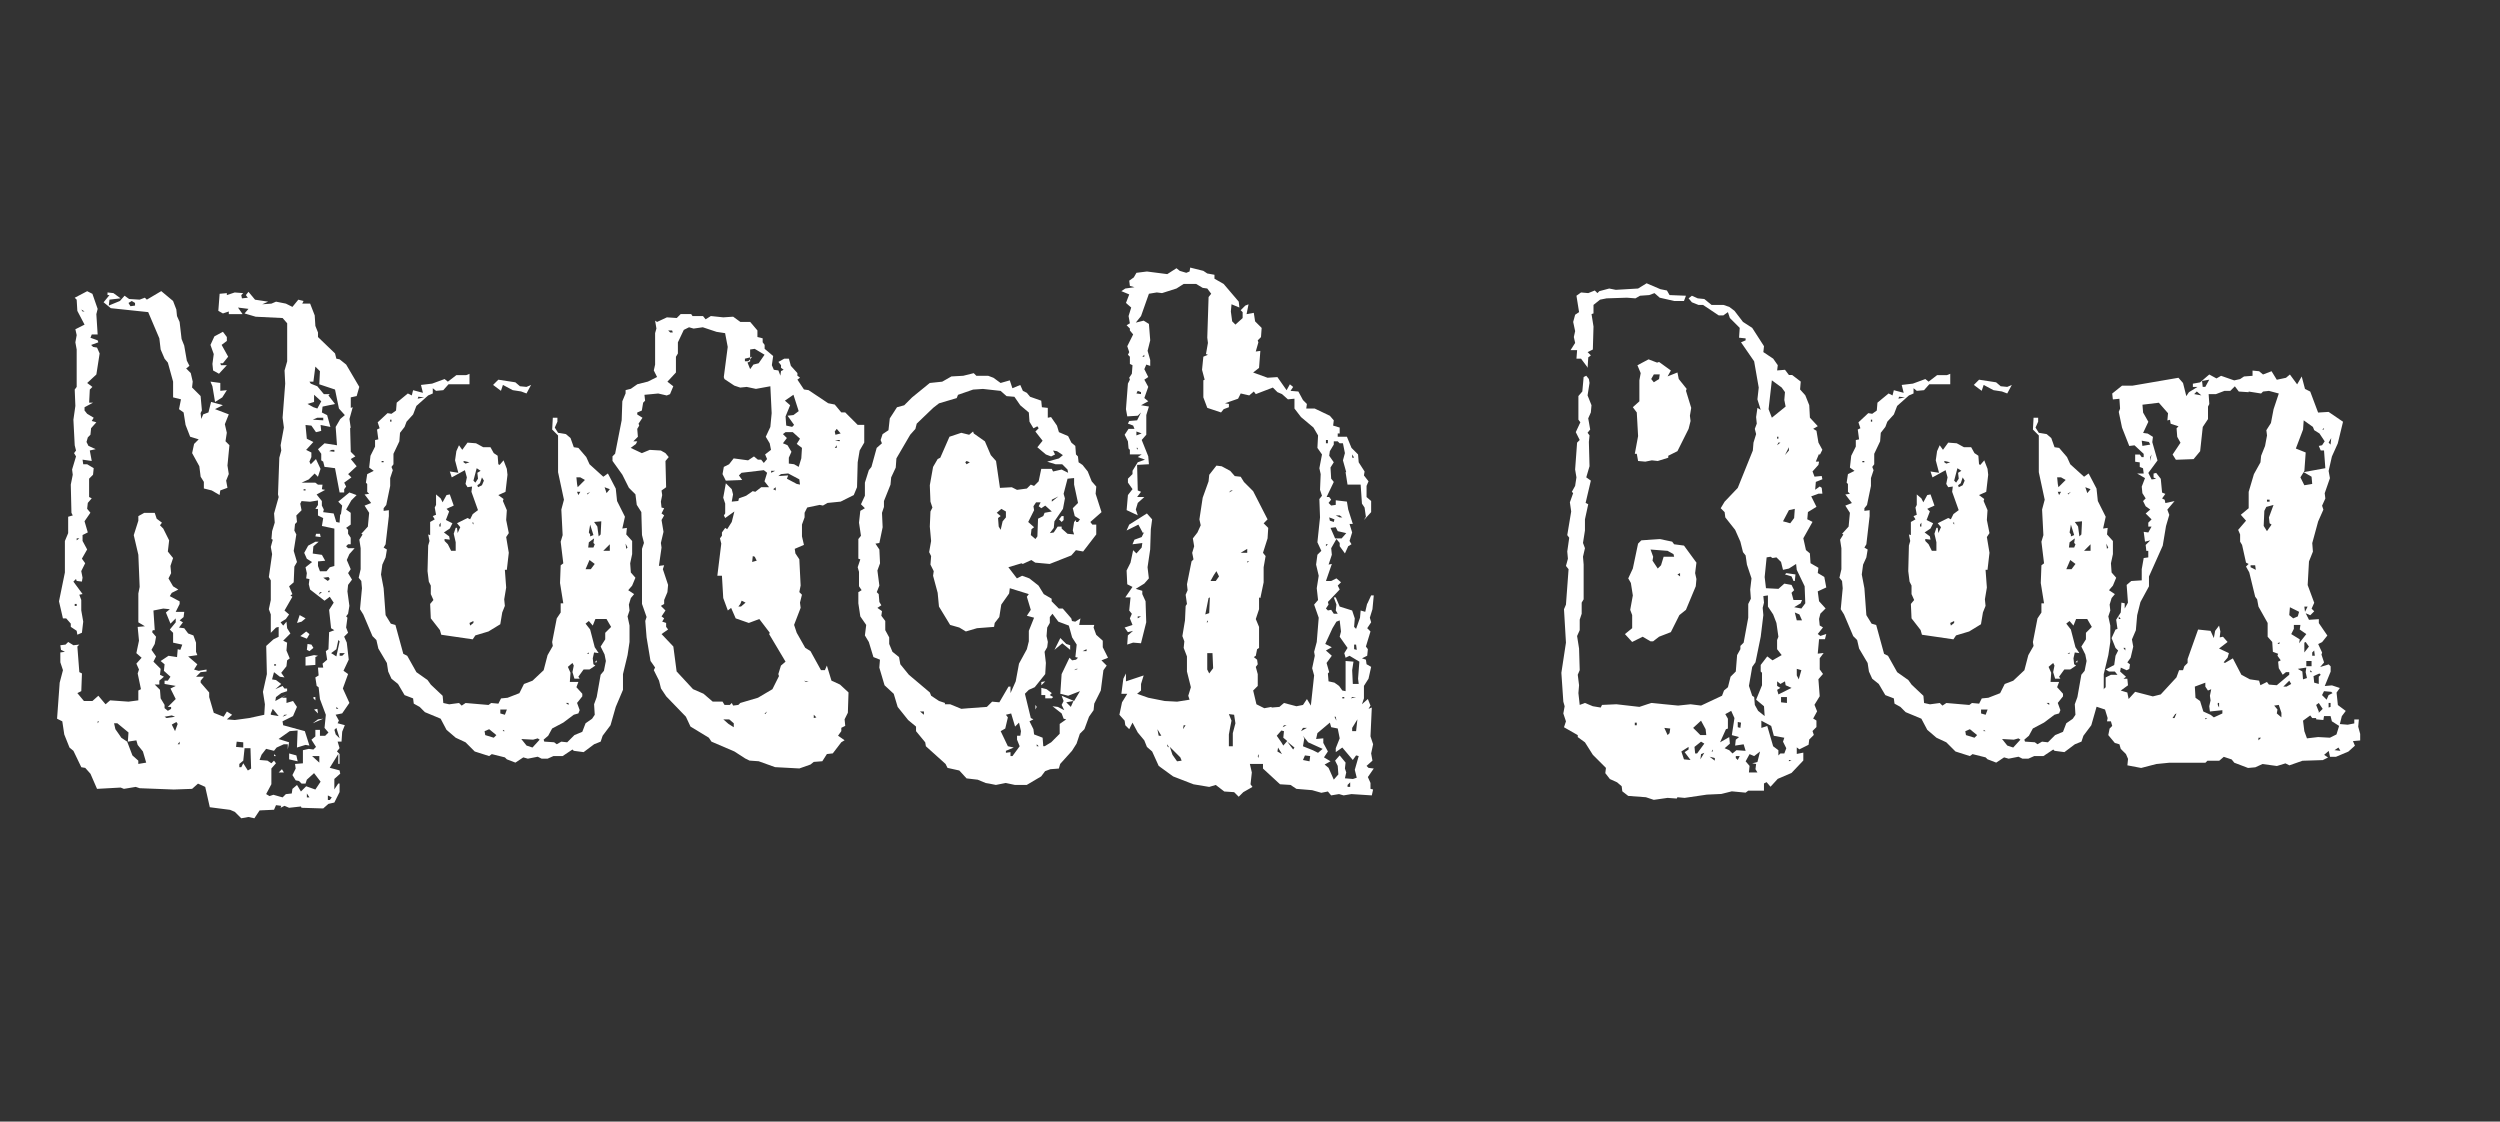 <?xml version="1.0" encoding="UTF-8"?><svg id="Layer_1" xmlns="http://www.w3.org/2000/svg" viewBox="0 0 1336.1 599.42"><rect x="0" y="0" width="1336.1" height="599.42" fill="#333333" stroke="none"/><defs><style>.cls-1{fill:#fff;}</style></defs><path class="cls-1" d="M125.45,433.87l-2.45-1.05-10.87-1.4-2.45-10.87-3.86-1.75-3.15,2.8-9.81.35-18.22-.7-2.1-.7-6.31,1.05-1.75-.7-12.62.7-3.5-8.06-2.8-3.15-2.1-.35-4.21-8.76-2.1-1.75-2.8-7.01-1.05-7.01-2.8-1.4,1.4-19.28,1.75-6.66-1.4-4.21v-5.26l2.45-.35-2.1-1.05-.35-2.45,2.8-.35,1.4-1.4,2.8,1.75,3.15-.35-1.05,1.05,1.05,13.67,1.4.7-.35,9.46-2.1,1.05,3.5,4.21h4.56l3.15-2.8,3.85,4.56,2.45-2.1,9.81.7,5.26-.7v-5.26l1.4-.7-1.75-8.41.7-2.1-1.4-3.15,2.8-3.15-2.8-2.45,1.4-6.66-.7-7.36,3.86-.35-3.5-2.1v-15.42l.7-3.5-.7-17.17-2.45-10.51,2.45-7.71v-2.45l3.15-1.75h5.61l1.05,3.15,2.8,2.1-1.05,1.4,1.75,1.75,3.15,6.31-.7,5.96,2.8,3.5-1.4,4.21.35,3.86-1.4,2.8,2.45,4.21,2.8,1.75-3.5,1.75-1.05,1.75,5.26,2.8v1.4l-2.1,4.21h4.56l-.35,2.8-2.1,1.75,1.75,1.05-2.1,2.8,2.8.35,2.1,2.8,2.8,1.05,1.4,3.86v4.91l.7,1.75-4.91.7,4.91,4.21-1.75,2.8,2.45.7,4.21-.7v1.05l-3.15.35-2.45,2.45h4.21l-1.75,2.1v1.05l4.56,5.26v2.45l2.45,8.41,5.26,2.1,1.75-2.8,2.8,1.75-2.8,2.45,4.2.35,7.71-1.05,8.06-1.75.35-5.61-1.05-6.66,2.1-9.46-.35-15.07,3.85-3.5,2.8-1.4v-5.26l-1.4.35-2.8,2.8v-9.81l-1.05-2.8,1.05-4.91v-10.51l-1.05-1.75,1.75-12.27-.7-3.86,1.05-3.86-.7-.35.35-4.21,1.4-4.56-.35-4.91,2.45-8.76-.35-1.4.7-19.63,1.05-3.85-.35-2.8,1.75-9.46-.7-5.26,1.4-18.22-.35-7.01,1.4-4.91v-20.33l-2.45-2.8-14.37-.7-5.96-1.75,2.1-2.45-5.61-.7,2.45,3.5h-7.36v-1.4l-3.15,1.05-2.45-1.4.7-9.11,3.86-.35v1.05l4.2-1.4,4.56.35-1.05,1.05.35,1.75,3.15-.35-1.05-1.4,1.4-1.75,3.5,4.21,7.01,1.05-3.15,1.4,4.91-.35,2.45-1.05,5.26,1.05,3.5,1.75,3.15-3.86,2.8.7-.7,1.4h4.21l2.45,6.31.35,5.61,1.4,3.5v2.45l9.11,8.76.7,2.8,1.75.35,3.5,2.8,7.01,11.92-1.4,4.91-3.15.7v5.61l1.05-.35-1.75,6.31.7,4.91-.35-.35.35,12.97,2.45,2.45-2.45,1.4,3.15,3.86-4.56,4.21,1.75,1.75-3.86,2.8,1.05,2.1-1.05,1.4v1.75h-2.45l-2.45-12.97-5.61-.7-.7-2.8-1.05-.7v-3.5l-1.75-2.45,3.5-3.15,6.66,1.05-.7-9.81,2.45-4.21,2.45-2.1-3.15-3.5-2.1-10.16-8.41-2.8.35-7.01-2.45-2.45-1.05,8.06h-2.1l.7,1.05,3.5,1.4,3.5,4.21h3.15l-.7.7,3.5,4.56-6.66,1.4-.35,3.15,2.8,1.4,1.75,6.31-5.26-1.05.35,3.15-2.8.7-2.45-3.5-3.15-.35.7,7.36,3.5,1.75-3.86,4.21,2.8,1.4v2.45l-1.05,2.45.7,1.4,2.8-2.8,2.45,5.26-1.4,4.21-1.75-1.75-3.15,3.15-3.85,1.75h7.36l1.4,1.05h2.45l-.35,2.45,1.75.35-4.56,2.45,2.8,3.5v2.45l1.05,2.1-.35,1.4,5.61.7,1.4,4.56,1.75.35.35-4.56.35.35.7-4.91-2.1-2.1,5.96-4.91,3.85,1.4-2.8,2.8-2.8,4.91,2.45,1.75v6.31l-2.45,1.75,1.05,1.05v2.1l1.4,2.1v3.5h-1.4l-1.05,1.05,1.05,1.05h3.5l-2.8,3.15-1.4,3.15,2.1,4.91-1.4,2.1,2.1,3.5-2.1,2.8-.35,3.5,1.05,7.71-.7,4.21-1.05,1.4.7.7-.7,5.26,1.05,2.8-2.1,2.1,1.4,3.15,1.05,9.11-2.8,5.96,2.45,1.75-2.8,7.71,3.5,7.71-3.86,5.61-3.5.7,1.75,3.15-.7,1.4,3.86,1.05-1.4,3.5-.35,5.26h-2.1l1.05,3.5-1.4,1.75,1.4,1.4v5.26h-.7v-5.26l-4.56,7.36,5.26,1.4.35,1.75-3.15,2.8v5.61l2.1-3.15h.7v4.56l-2.8,5.61-3.15.7-2.8,2.45-11.57-.35-.35-.7-6.31.7-2.45-1.05-2.1,1.05.35-1.05-2.8-.35-1.05,2.45-7.71.35-2.8,4.21-3.15-.7-3.86.7-3.5-3.5ZM37.83,335.04v-1.75l-2.45-2.8h-1.75l-2.1-9.11,3.15-15.42v-16.82l1.75-4.21v-8.76l2.45-.7-.7-1.4-.35-15.07,1.05-5.26-.35-2.8,2.1-7.01-1.05-1.75,1.05-1.4-.7-2.8-.7-13.67,1.05-7.36-.35-8.76,1.05-1.4v-19.98l-.7-3.85.7-3.86-.7-3.15,4.91-2.45-3.86-7.36-.35-5.96-1.05-1.05,6.66-3.5,2.8,1.4,2.8,8.06-.7,2.8.7,10.87h-3.15l-.7,1.75,3.86,1.4.35,1.05-3.85,1.4,1.05,1.05,2.1.35,1.4,3.15-1.75,11.22-4.91,4.56,2.8,2.1-1.4,1.4-.35,7.01h2.1l-4.56,2.45v1.75l1.4,1.75,3.5,2.1-1.05,1.75,2.45.7-2.8,3.15-.35,3.5-1.4,1.4-.7,2.45,1.05,2.1,3.85,1.75-3.15.7,1.05,5.61-4.91-.7.35,2.45h2.1l3.5,2.1-.35,3.5-2.1,2.1v9.81l1.4.7-2.1,2.45-.35,3.15,1.75,2.1-3.15,4.56,1.75,5.96-2.8,1.4v3.15l2.45,4.56-2.8,4.91,1.75,2.45-2.1,4.21.7,3.5-.35,2.1-2.8-.35-.35-1.05-1.4,1.4,4.91,6.66-1.75.35,1.05,2.8v5.61l1.05,5.96-.7,5.96-2.45,1.05-.35-2.1-3.15-2.1ZM39.93,323.82h1.05v-1.05h-1.05v1.05ZM40.98,288.77l1.4-1.05h-1.4v1.05ZM44.14,166.46h1.05l-1.75-1.05.7,1.05ZM52.2,386.56l.7-1.05h-.7v1.05ZM108.98,257.58l-1.75-2.8-.7-5.61-3.85-7.01,1.05-4.91,2.45-2.45-4.56-1.4-2.45-6.31-1.05-6.66-2.45-1.75,1.05-5.26-4.21-1.05v-8.41l-2.8-10.16-1.75-2.1-2.1-4.91-.7-5.96-5.96-14.02-19.98-2.1-3.86-3.15,3.15-3.86h-1.05v-1.4l3.15.35,3.85,2.8-5.96.7-.35,3.15,5.96-2.45,2.45-2.8,2.45,1.75,5.61.35,2.8-1.05,1.05,1.05,7.71-4.56,6.31,5.26,1.75,4.56.35,3.5,1.4,3.15,1.05,9.11,1.4,3.5,1.4,8.06,1.4,2.8-1.75,1.4,2.45,2.45,1.05,4.56-.35,3.15,4.56,4.56.7,7.71-.7,1.4.35,3.15,1.05-2.45,2.8-1.05,1.4-5.61,6.31,1.75-4.21,2.1,7.36,2.8-2.1,5.26,1.05,4.56-.7,4.56,2.1,2.1-1.05,10.86.7,4.56-1.4,3.5.7,3.86-3.85,1.4-.35,2.45-4.21-2.45-4.2-1.05v-3.5ZM64.82,394.27l3.15,2.1,2.8,7.36,3.15,2.8v1.75l4.21-.7-1.75-5.96-2.8-3.5-.7-2.45-4.56.7.35-4.91-5.96-4.91h-1.75l.7,3.15,2.45,3.5.7,1.05ZM69.72,163.66l2.45-.35v-1.4l-1.75-1.05-1.75,1.05,1.05,1.75ZM89.7,379.9l1.75-1.05v-1.05h-1.75l4.21-4.21-2.8-5.61,2.8-1.4-5.96-1.05v-1.75h1.75l1.4-2.1-3.5-3.15.35-3.5-2.1-1.75,4.21-2.8,4.56.7.35-4.21,1.4.35,1.05-2.8-4.91-1.05v-5.26l-1.75-1.75,3.15-3.86v-2.1l-2.8,2.8-2.45-5.96,2.1-1.75-3.5-.35-5.26,1.05.7,10.51h-1.05l-.35,1.05,2.1,2.45-.7,3.86-1.75,3.15,2.45,3.5-1.4,2.8,3.85,3.85-.35,3.15,2.1,1.05-2.45,2.1v2.1h-2.45l2.8,2.8.35,4.56,2.1,3.5v1.75l1.75,1.4ZM89,383.75l4.56-.7-1.75-.7-3.86.7,1.05.7ZM93.55,390.76l1.4-3.86-.7-1.05-2.45,1.4,1.75,3.5ZM94.96,397.77h1.05v-1.4l-1.05,1.4ZM113.53,194.5l.7-5.26-1.75-4.91,2.1-4.56,4.56-2.45,2.1,2.8v2.1l-2.8,2.1,3.5,6.31-2.8,3.5h-1.4l.35,1.05h3.15l-4.21,4.56-3.15-1.75-.35-3.5ZM112.48,203.96l5.26.7v4.21l3.5-.35-2.45,3.86-3.86,2.45-1.4-8.41-1.05-2.45ZM126.15,399.17l3.85.35v-2.8l-3.5-.35-.35,2.8ZM132.46,411.79l1.75-1.05-.35-10.87h-3.15l-.7,6.66-2.1,1.75v1.75h1.05l1.05-2.1,2.45,3.85ZM144.02,425.46l2.1-.7,4.91,1.4,1.75-1.75,3.15-.35.35-2.45,2.45-2.1,2.1,3.5,2.8-2.8,4.91,1.75,2.8-4.21-3.5-4.56-3.86,3.5-.7,2.1h-2.1l-1.4-1.4-1.75-.35-1.75-2.8,1.75-3.5-.35-2.45,4.21-.35v-7.01l3.15-.7,2.45.35,1.4-1.4-2.45-3.85,2.1-1.75v-3.5h2.45v3.15h2.8l1.75-1.75-2.1-2.45.7-7.01-3.15-8.41-.7-6.31-1.05-.7-.7-4.56,1.75-1.05-.35-4.21h2.8l-.35-2.1,2.45-2.1-.7-4.56,1.4-1.05.35-9.11,2.8-1.05-1.75-1.05-1.05-9.81,2.45-3.86-2.1-3.15-2.8,2.1-7.71-5.96-.7-2.8.35-2.8-1.75-.35.35-2.8-.7-3.15,3.5-2.8-2.8-1.75-1.4-3.15,2.1-3.85,3.85-2.1h1.75l-2.8,2.45-.35,3.86,4.91.7,1.75,3.15-3.85.35v2.45l1.05,2.8h3.5l1.75-2.1,2.45-.7v-19.98l-6.66-1.4.7-4.21-2.8-1.4v-3.5h-1.4l1.4-2.1v-2.45l-4.21.7-4.56-.35-.7,1.4.7,3.5-2.8,2.8.35,3.5-1.05,1.05-.35,3.5,1.05,2.1-1.4,8.76,1.75,5.96-1.4,2.45-.35,8.41-2.45,2.1,1.75,4.21-1.05.7,1.05.7-4.21,7.36,2.45,2.1-1.75,2.45-2.8,1.75,1.4,1.75,1.75-2.1.35,3.5,1.75,2.8-3.86,3.86,2.1,1.05-.35,4.21,1.75,4.21-1.4,1.05-.35,3.15-2.8,3.5,1.75,2.45-2.45-.35-3.15-2.45-1.05,3.86,2.1.35,2.8,2.1-3.15,2.8,3.85-1.75,1.05,1.4h1.4v1.4l-3.15,1.05-2.8,2.1-.35,2.1,6.31-3.5-2.8,1.75h2.45v2.8l3.5-1.05,2.1,3.15-2.1,4.91-5.61,2.8.35,2.1,11.57,3.15,2.45,7.71-2.1-.35-4.56,1.4.35-9.11-4.21.35-5.96,4.21,5.61,1.75-.7,3.85v-2.8h-2.1l-3.86,1.75-1.4,1.75-4.21-1.05-2.45,3.15-1.05,2.8,4.21.35,2.1,1.4,1.4-1.4,1.05,1.4-2.45,2.8v8.41l-2.8,5.26,1.75,1.05ZM144.72,382l4.21.7-3.15-3.85-1.05,2.45v.7ZM146.48,355.71h1.05v-.7h-1.05v.7ZM147.53,404.08h-1.05v-1.05l1.05,1.05ZM151.73,412.84h-2.8l1.75-1.75,1.05,1.75ZM151.03,383.05l2.45-1.05h-1.4l-1.05,1.05ZM154.54,402.68l3.85,1.05.7,3.15-4.56-1.05v-3.15ZM163.3,330.48l-2.1,1.75-2.45.7,1.4-4.21,3.15,1.75ZM163.65,337.49l1.75,1.4-1.4,2.45-3.5-1.4,3.15-2.45ZM162.25,262.14h1.05v-.7h-1.05v.7ZM167.85,350.11l2.1.35-1.4.7v4.21l-5.26.35v-4.56l4.56-1.05ZM166.45,344.5l1.05,1.75-2.1,1.75-1.4-.7.35-3.15,2.1.35ZM164,426.16h1.4l-1.4-2.1v2.1ZM167.5,217.63l2.1.7,2.1-3.86-3.85-3.5v3.86l-3.5,1.05,3.15,1.75ZM170.66,407.58v-3.5h-3.86l3.86,3.5ZM167.15,224.29l5.61.35v-1.4h-3.15l-2.45,1.05ZM172.76,384.1l-5.61,2.45,2.8-2.1,2.8-.35ZM167.5,372.54h1.05v1.75l-1.05-1.05v-.7ZM169.61,378.85l.35,2.45-2.1-2.1,1.75-.35ZM171.01,285.27l.35,1.75-2.8-.35.35-1.4h2.1ZM170.31,317.86l1.75-1.4h-1.05l-.7,1.4ZM175.21,310.5l1.05-1.05-.7-1.05-2.8.35,2.45,1.75ZM175.91,315.41l-.7,1.05h1.05l-.35-1.05ZM176.27,427.56l1.05-1.4-2.1-1.05v2.45h1.05ZM175.91,241.11l2.8.35v-1.05h-1.4l-1.4.7ZM179.77,350.81l1.75-8.06-.7-.7-1.05,4.91-2.8,2.1,2.8,1.75ZM181.52,394.62l-1.75-5.61-1.05,1.05.7,2.45,2.1,2.1ZM179.77,378.85h1.05l-1.05-1.05v1.05ZM181.52,350.46h1.4l1.4-1.4h-2.8v1.4Z"/><path class="cls-1" d="M270.89,405.83l-1.05-1.05-7.01-1.75-1.4,1.05-7.71-2.45-4.91-4.91-5.26-2.45-4.91-4.21-3.15-5.96-8.41-3.5-2.8-2.8-3.15-1.75-.35-2.8-4.56-1.75-3.5-5.96-3.5-2.8-1.75-3.85-.7-4.56-4.56-7.71-1.05-4.56-2.1-2.1-4.91-11.57-1.75-2.8,1.05-11.22-.35-3.85-1.4-1.75,1.05-4.56v-11.22l-.7-4.56,1.75-2.8-.7-.35,3.5-3.85.7-7.36-2.45-3.85,3.5-1.4-3.5-4.56,2.45-.35-1.05-1.05v-4.21l-.7-.7.7-4.56,3.5-1.75-2.45-1.75.7-6.31,2.45-4.91v-3.5l1.75-.35-.7-5.26,1.4-.7-1.05-3.15,5.26-4.91,2.1.35,2.45-1.75.35-4.21,5.96-4.91,2.1,1.05.7-2.8,5.26,1.4-1.05-4.21,5.96-.7,6.66-2.45,1.75,1.4,4.56-3.5h5.26l1.75-.7v5.61h-11.22l-2.8,3.15-3.86.35-1.75-1.4v2.8l-2.45,1.05-6.31,5.61-1.75,4.56-3.5,3.86-1.05,2.8-2.45,3.15-.35,4.56-3.15,6.66v5.61l-1.05,1.4.7,1.75-1.4,4.21v4.21l-2.1,10.16-1.4,1.75v1.4l2.8-.35v3.15l-1.75,15.07-1.05,1.75,1.75,1.05-.7,4.21-1.75,3.86-.7,5.26,1.4,7.36,1.05,14.37,2.8,4.56,2.45.7,4.21,15.42,2.1,1.05,4.91,8.76,5.96,4.21,1.75,2.45,6.31,5.96.35,3.85,3.15.7,5.26-.7,1.4,1.4,2.1-1.4,12.27,1.05,1.4-1.05,3.86.35,1.4-2.8,3.5-.35,6.31-2.45,2.45-4.91,4.56-1.75,5.96-5.61,2.1-8.06,2.8-4.91-.35-2.1,2.45-12.62,2.1-3.15v-4.91h1.4l-1.75-10.86.35-9.46,1.4-1.05-1.4-11.57,1.05-3.5-.7-13.67,1.4-5.26-3.15-14.72v-19.63l-3.15-3.15.35-6.31h2.45v2.1l-1.4,3.15,1.75,2.8,4.21.7,2.45,2.1,1.75,4.91,2.45.35,4.21,4.91,1.75,3.85,7.36,6.66,2.45-1.75,4.2,8.06.7,6.66,4.21,8.41-1.4,6.31,2.45-.35-.35,3.5,3.15,3.5v7.01l-1.05,4.91.35,4.91,2.45,2.8-1.75,4.21-2.1,2.45,3.15,2.1-1.75,2.1-1.05,3.5.35,3.15-1.05,3.15,1.05,4.91v8.76l-1.05,7.01-2.45,10.16v8.41l-3.86,9.11-2.8,9.81-4.21,5.61-1.05,3.15-3.5,1.4-5.61,4.21-5.26-.7-.7-.7-5.26,3.5h-4.91l-3.15,1.4h-3.15l-2.1-1.05-5.26,1.05-2.45-.7-4.21,2.8-4.56-1.75ZM203.95,247.07h1.05v-.7h-1.05v.7ZM208.51,225.34h.7v-1.05h-.7v1.05ZM223.23,213.07l3.5-.7-3.15-.35-.35,1.05ZM235.15,336.79l-4.91-6.31-.35-7.71,1.75-2.1-1.4-3.15v-4.56l-1.05-2.1-.7-5.61.35-13.67.7-2.45-.7-3.5,1.05.35v-7.01l2.45-1.4-1.05-1.75,1.75-.7-.7-3.86.7-1.4v-5.61l2.45,2.1,1.05,2.1,2.1-3.86,1.75-.35,2.1,5.96-3.85,1.75,1.4,1.4-1.75,4.56,3.5,1.75-1.4,2.8-3.15,2.1,2.8,2.1.35,1.75-2.8-.35v1.05l1.75,1.75,1.75,3.5h2.45v-4.56l-1.05-4.56,1.05-3.15h.7l.35,2.8,1.4-3.15-1.75-2.1,5.61-2.8,1.4.7,1.4-2.8,2.8-2.1-3.5-9.81.35-2.8-2.45.35-1.05-1.75.7-3.5-1.05-3.85-7.01,3.85-1.05-3.15,4.56.7-1.75-6.66.7-4.91,1.4-3.15,1.75,2.45,2.8-3.85,4.56.35,3.85,2.1h3.86l1.75,3.15,2.1,1.4.35,4.56.7.35,2.1-2.45,1.75,4.56.35,3.15-1.05,9.11-3.85,1.75,2.8,2.1-.35,1.05,2.1,4.91-.35,5.26,1.4,7.01-1.4,2.1,1.4,8.41-1.05,9.11h-1.05l.7,9.46-1.05,6.31.35,3.5-1.4,3.5-1.05,6.31-6.31,3.86-7.01,2.1-1.4,2.1-16.82-2.45-.7-2.45ZM234.8,281.41h.7v-2.1l-.7,1.05v1.05ZM248.81,247.77l2.1-.7-3.15-.7v.7l1.05.7ZM251.27,334.33l1.75-1.4v-1.05l-2.1,1.05.35,1.4ZM253.02,280.36v-1.05h-.7l.7,1.05ZM254.07,257.93l1.4-2.1-.35-3.15,1.75-1.05-2.1-1.4-1.75,6.66,1.05,1.05ZM255.47,260.39l2.1-1.05,1.05-2.45-1.05-1.75-1.05,3.15-1.4,1.05.35,1.05ZM263.88,394.27l1.4-1.4-3.85-3.15-2.45,1.05.35,2.1,4.56,1.4ZM278.6,209.22l-4.56-.7-5.26-2.8-1.05,3.15-4.21-3.15,2.8-2.8,9.11,1.4,2.45,2.1,3.5.35,2.45-1.05-2.45,4.56-2.8-1.05ZM269.84,382l1.05-2.8h-3.5v2.1l2.45.7ZM268.79,390.76h1.05l-1.05-.7v.7ZM284.56,399.52l3.86-4.21-1.05-.7-2.45.7-6.31-.35,2.8,3.5,3.15,1.05ZM297.53,397.77l2.45-1.4,3.15.35,3.86-3.86,4.21-1.75,1.75-4.56,3.5-2.45,1.4-2.1-.35-5.61,1.4-3.85,2.1-11.92,1.75-2.1,1.05-5.26-.7-3.5-2.1-4.21,2.45-3.85v-3.5l3.15-3.15-2.45-4.21h-5.96l-1.4,3.5-2.1-2.45-1.75,1.4,2.45,3.15,2.45,9.46,2.1,3.15-2.45-.35-.7,3.15.35,3.15,1.05.7-3.15,2.1h-3.15l-2.8,3.86.7,1.05h-2.8l-1.05-3.5.7-3.5-.7-1.4-2.45,2.1,1.4,3.15-.35,4.91h4.56l-1.05,2.8,3.15,3.5v1.4l-2.8,3.5,1.4,3.86-.7,1.75-2.45.7-5.61,4.21-5.96,3.15-2.1,3.86-2.45,2.1.35,1.05,5.26.35,1.4,1.05ZM303.84,376.74v-1.05h-1.4l1.4,1.05ZM308.39,258.63l.35,1.75,3.86-3.86-2.45-1.4h-2.1l.35,3.5ZM309.1,264.59l1.05-1.75h-1.75l.7,1.75ZM315.75,304.19l2.1-2.8-2.8-2.1-2.1,4.91h2.8ZM314,264.24l1.4-1.4-1.75,1.05.35.35ZM313.65,349.41h1.05v-.7l-1.05.7ZM314.35,292.63h2.8l.7-1.75-.7-.7.35-2.45-2.8,2.1-.35,2.8ZM315.4,286.67l1.75-.7-1.75-5.61-.7,4.21.7,1.05v1.05ZM319.96,286.67l1.05-1.05.35-7.01-3.86.35,1.75,2.45.7,5.26ZM318.91,353.96h-1.05l1.05-1.05v1.05ZM322.41,294.38h3.5v-3.5l-3.5,3.5ZM324.17,263.54l1.75-2.1-2.8-1.05,1.05,3.15ZM334.68,293.33l.7-.7-1.05-2.1.35,2.8Z"/><path class="cls-1" d="M398.46,405.48l-5.96-3.86-12.27-5.26-1.4-2.1-9.81-5.96-2.45-5.26-10.51-10.87-2.8-4.21-1.05-4.21-2.8-5.61.7-1.4-2.45-3.5-2.1-12.62-.7-8.76.7-2.1-2.45-7.01v-29.44l1.05-3.15-1.05-4.21-.35-12.27-2.45-3.86-.7-5.61-3.5-3.5-3.5-7.01-5.26-7.36v-2.45l1.4-1.4,3.5-17.87.35-10.16,1.75-4.21v-1.75l2.8-.7,3.5-2.45,5.61-1.4,4.91-2.45-1.75-3.5.7-3.15v-16.82l.7-2.45-.7-4.21,1.05.7,5.26-2.45,5.26.35,2.1-2.1h5.61l.7,1.05h5.61l1.4,1.75,2.8-1.75,6.66.7,5.26-.35,3.85,2.8h5.26l3.86,4.56v3.5l2.8.7v2.1l1.05,1.4v2.1l4.56,3.85-.7,4.91,1.05,2.45,2.45.35,1.05,2.8.35-2.45,1.4-.7-1.4-1.05v-1.4l-1.4-1.75,3.15-1.75h2.45l1.05,3.85,3.5,3.86v1.4l1.4,1.05-1.4,1.05,3.5,5.26,2.45.35,10.51,7.01,3.5.7,3.5,4.21h2.1l6.66,6.66h3.5v9.46l-2.45,4.21-1.05,6.31-.35,13.32-1.75,4.21-7.01,3.5-7.01.7-2.45,1.4-1.75-.35-6.66,1.4-1.4,2.8v2.45l-1.4,3.86v6.31l1.05,4.56-4.91,2.1.35,2.45,2.1,3.15.7,14.02-.7,3.5,1.4,1.4-1.05,4.21.35,2.8-3.5,9.11,1.4,4.21,4.56,8.06,2.8,1.75,5.61,10.16h2.1l1.05-2.45,2.45,8.06,4.56,2.1,4.56,4.21-.35,10.86-1.75,3.5.35,3.5-2.1,1.05v1.75l-1.75,2.45,3.5,2.45-1.75,1.05-4.56,5.96-3.15.35-2.45,3.85-4.56.35-1.75,1.4-5.96,2.1-12.97-.7-8.76-3.15-4.91-.35-2.1-1.05ZM387.25,376.74h2.8l1.05-1.05.7,1.4,2.8-.35,1.05-1.05,9.46-2.8,7.71-4.56,3.5-7.01-.35-1.05,1.4-4.56,2.45-2.1-8.76-14.72.35-.7-5.61-7.36-5.61,2.1-7.01-2.45-2.45-5.61-1.75,1.4-2.45-6.66-.7-11.92h-2.45l2.1-17.17-.7-2.8,1.05-1.4v-1.75l1.75-2.45,1.05.7,2.45-3.86,1.4-5.61-4.91,3.5-.7-1.4.7-1.05v-5.26l-1.05-3.15,1.4-7.71,3.15,3.15.7,2.8-.7,3.86,3.5-.35.35-1.4,3.85-1.4,3.5-2.45,1.4.35,3.15-2.45h4.2l-2.45-3.15,1.4-4.56-1.75-1.4-11.92,1.4-1.4,1.4,1.75,2.45-8.76.35-1.75-3.5.7-3.85,2.8-1.4,2.45-3.15,7.71,1.05,3.15-2.1,2.1,1.75h1.75l1.4,1.75,1.75-2.1-1.05-2.45,3.15-2.45-.7-3.5-2.1-3.5,2.45-5.26.7-7.36-.7-14.37-7.71,1.4-4.91-1.05-3.5.35-3.15-1.05-5.26-3.5-.35-1.05,2.1-16.12-1.4-7.36-4.56-.7-7.36-2.45-4.91.7-2.45-.7-2.8,1.4-3.15,6.66v5.96l-1.05,1.75v8.41l-4.56,4.91,3.15,2.45-1.75,4.21-1.75.7-4.56-1.05-7.36.7.35,3.15-1.05,1.05-.7,4.21-2.45,1.05v1.05l2.8,1.75-2.1,3.15.35,1.05-1.05,1.75.35,4.21-2.45,2.45h2.1l-.7,1.4-2.8,2.1,5.96,2.8,4.21-1.75,5.96.35,2.45,1.4,1.75,2.1-1.75,2.1.35,14.02-2.45,1.75.35,2.45-.7,3.5.35,3.15,1.4.35-1.4,2.8,1.4,1.05-1.4,2.45,1.05,6.31-1.4,5.96.35,2.45-1.4,9.81,2.8-.35-.7,2.1,2.8,8.41-.35,3.86-1.75,4.21v2.1l-1.75,1.05,2.45,2.45-2.1,3.15,1.4,1.05-1.05,1.75,2.1.7v2.1l1.05,1.4-3.5,2.45,6.31,6.66,1.75,13.32,8.76,9.46,5.61,2.45,4.91,4.21h5.26l1.05,1.75ZM358.16,177.67h1.4l-.35-1.05h-2.1l1.05,1.05ZM392.16,388.66v-2.1l-2.45-2.1h-3.15l2.8,2.45,2.8,1.75ZM394.61,324.17h1.4l2.45-2.1-2.1-1.05-.7,1.75-1.05,1.4ZM398.11,191.69v1.4h1.75l1.05-1.05v1.05l-1.4.7,1.4,3.5,1.75-2.45,2.8-.7,3.15-4.56-5.26-3.15-2.45.35v4.21l1.05-.35-1.05,1.4v-1.05l-2.8.7ZM401.97,300.34l2.45-.7-1.05-2.1-1.05-.35-.35,3.15ZM408.98,381.65l1.05-1.4-1.4,1.05.35.35ZM412.13,252.68l2.1-1.05h-2.1v1.05ZM414.59,262.14v-1.75l-1.4,1.05,1.4.7ZM425.8,258.63l1.75.35-.35-2.8-5.96-3.15-3.85.35-1.4,1.05,5.26-.35-.7,1.75,5.26,2.8ZM424.4,248.12l2.45,1.4,1.4-4.56.35-5.61-2.8-2.1,1.75-2.8-3.86-3.5h-3.86l-1.4,1.05,2.1,2.1-2.1,2.8,2.45,1.05,2.1,3.5-1.4,3.15v3.15l2.8.35ZM423.35,228.14l1.05-1.05-3.5-4.91,3.15-.35,2.8-2.1-2.8-8.76-4.56,3.15,2.8,2.45-2.45,5.96.35,4.91,3.15.7ZM430.71,364.48h1.4l-2.45-.7,1.05.7ZM434.91,383.75l1.4-.35-1.4-1.4v1.75ZM446.48,232.35l2.8-.7-2.1-2.45-1.05,1.4.35,1.75ZM448.58,235.85l.35-.7h-2.8l2.45.7ZM446.13,239.36h1.05v-1.4l-1.05,1.4Z"/><path class="cls-1" d="M526.73,418.45l-4.21-1.75-5.96-.7-3.86-4.21-6.31-1.4-1.05-2.1-10.51-9.46-.35-2.1-4.91-5.96v-2.45l-4.21-3.5-5.61-7.01-2.1-7.01-4.91-4.56-2.8-9.46.35-4.21-3.5-1.4-2.45-8.06-2.1-3.5.7-5.61-3.15-4.56-1.05-7.01v-5.96l1.75-1.05-1.4-2.1v-7.71l-.7-2.45,1.4-4.21-1.05-.35v-10.51l1.4-1.75-1.05-7.01.7-6.31,2.45-1.4-2.1-2.1,2.1-4.56v-7.01l2.1-6.66,1.4-1.75,2.8-10.16,2.8-2.45-.7-1.75,1.05-3.15,3.15-2.1.7-6.31,3.85-5.96,3.85-1.05,4.21-4.21,9.46-7.71,6.66-.7,4.91-2.8,6.31-.35,5.61-1.4,1.4,1.4h6.31l2.8,1.05,3.85,2.8,4.91-1.4,1.4,4.21,4.2-1.75,1.4,3.15,2.1,1.05,1.75,2.1,5.96,2.1.35,3.5,3.15.35v5.26l1.75-.35,3.15,4.56,1.05,3.5,4.91,2.1,1.75,3.5,2.1,1.75.35,4.56,1.05,1.05.35,3.15,2.1,1.4,2.8,3.5,2.1,5.26,2.45,2.8-.35,3.86,3.15,9.81-5.96,5.26,1.05,1.4h2.1v5.26l-7.01,9.11-3.86-.7-2.45,2.8-11.57,4.56-7.71-.7-2.1-1.4-4.56,2.1-.7-.35-7.01,2.1,4.56,5.96,2.8-1.4,3.85,1.4,4.91,3.86,2.8,4.56,4.21,2.45v1.4l3.85,3.86h2.1l4.56,5.26.35,1.4,1.75.35,2.8-1.75-.7,3.5h8.06l-.35,1.4,1.4,3.86,3.5,3.15v3.5l2.8,5.61-3.5,1.4,2.8,2.8-1.75,2.45-1.4,10.86-3.5,7.01-.35,3.5-2.45,3.5-2.45,6.66-2.45,2.45-1.75,5.26-2.45,3.86-6.31,7.01-.7,2.45-4.56.35-2.8,1.05-2.1,2.8-7.71,4.56h-6.31l-4.91-1.05-5.26,1.05-3.5-.7-2.1-.35ZM517.97,378.49l9.46-.7,2.8-2.8,3.86.35,4.91-8.41h1.05v3.5l2.8-6.31,1.75-9.46,4.2-7.71,1.05-4.21v-5.61l2.8-7.01-3.86-1.05,2.1-3.15-2.1-7.01,1.05-1.4-10.16-3.15-.35,2.8-4.21,5.96-1.05,6.66-2.45,3.15-.35,2.1-9.11.7-5.96,1.75-3.5-2.1-4.91-1.4-5.96-9.81-.7-7.36-2.45-9.11.35-2.45-1.75-3.5.35-4.56-1.05-2.1,1.05-5.96-.7-7.71.35-8.06,1.05-2.1-1.05-3.15-.35-8.76,1.75-9.81,2.45-4.21,1.4-.7,4.91-11.22,6.31-2.1,4.21,1.05,2.1-1.75.35,1.05,5.96,4.21,3.15,7.36,2.8,3.15,2.1,14.37,6.31-.35,2.8,1.4,5.26-.7,2.1-2.1,1.75.7,2.45-2.45,1.4-6.66h5.61l.7,1.4,4.56-1.05,3.5,1.75-.35-1.75-2.8-2.8h-3.5l-4.56-1.4,6.31-1.75,2.1-1.75-3.15-2.1-2.1-.35,1.05,2.1-2.1,1.05-2.8-1.05-4.56-3.85,2.8-3.5-3.85-4.91,1.75-1.75-.7-1.05-2.1,1.05-2.1-3.5-.35-4.91-4.56-3.85-3.15-4.56-4.21-.35-3.15-2.8-9.46-1.05-5.26.35-8.06,2.8-.7,1.75-9.46,2.8-3.15,2.45-8.76,8.41-.7,2.8-2.8,3.15-7.36,12.62-.35,4.91-2.45,5.26-.35,3.86-3.5,8.76v3.15l-1.05,3.15.35,7.71-1.75,8.41-2.1.35,2.1,3.15.35,7.36-1.4,3.85,1.05,8.06-1.4,3.5,1.05,1.05.35,4.21,1.05,1.75-2.1,1.4,2.45,1.75-.35,2.45,2.1,2.8v4.91l2.1,3.86v3.5l1.75,4.21,3.5,2.8.7,3.85,4.56,5.61,11.21,9.46.7,1.75,4.21,2.8,3.15,1.05v.7h2.8l5.96,2.45,4.21-.35ZM493.79,382v-1.75h-2.1l2.1,1.75ZM516.57,248.12l1.75-1.05-1.75-.7-.7.7.7,1.05ZM534.8,283.17l1.05-4.56,1.75-2.1v-3.15l-2.45-1.4-2.45,2.1,2.1,1.75-1.4,1.05.35,4.56,1.05,1.75ZM540.05,404.08h1.05l3.85-5.26-1.4-3.5v-2.1h1.75l.35-2.45-1.05-4.56-2.1,2.1-2.1-7.01-2.8.7,1.05,1.4-1.4,5.96-2.45,1.4,3.85,8.06,3.15.7-4.2,1.75v1.05l2.45-.35v2.1ZM558.28,398.82l3.5-2.1,4.56-4.56v-5.26l3.5-2.45-1.4-.35-1.05-2.8-4.91-3.86,2.8.35,3.5,1.75-1.4-2.8,1.05-2.1-1.05-2.8,6.66,2.8,3.15-5.26-6.31,2.45-4.21-1.05.7-10.51,4.21-8.76,1.4,1.4,2.1-.35,1.05-1.05-1.4-.35.7-6.66-2.45-3.85-1.75-6.31-5.61-2.1-3.15-4.21-1.4,1.75v3.15l-1.4,2.45-.35,4.56.7,3.15-.35,2.8-1.4,2.45.7,5.96-.35,5.96-5.61,7.01-3.15,1.4-2.1,2.1,3.15,12.97,1.4.7-2.1,1.05,2.1,4.21.35,2.8,4.56,1.75.35,4.56h.7ZM553.37,288.07l1.05-1.4.35-9.46,2.8-1.4.7-1.75,3.85-.7-3.5-3.15-2.1,1.4-1.4-1.05,1.05-2.1h-2.45l-1.4,2.1.35,2.1-3.15,6.31,3.15,2.8-1.4,1.05-.35,3.15,2.45,2.1ZM554.07,377.79l-.7,1.4v-2.45l.7,1.05ZM554.07,398.82h1.05l-1.05-1.05v1.05ZM558.63,364.13l-2.1,2.1v-1.75l2.1-.35ZM558.63,371.48h-2.1v-3.85l2.8.7,2.8,2.1-1.05,1.05,1.75,1.05-.7.7h-3.5v-1.75ZM570.54,285.27l3.5.35-.7-2.1.7-4.56,1.05-1.05v1.05h1.05l1.05-1.4-2.8-1.75-1.05-4.21,2.8-2.8-2.1-9.81v-3.5l-3.5.35-2.1,8.06.7,2.45-1.05,5.61-4.56,6.66-.35,3.5-2.1,2.8,2.1-.35,2.1-3.15h2.1v1.05l3.15,2.8ZM562.13,268.1l3.5-2.8-3.5,1.75v1.05ZM567.74,343.8l-4.2,3.5,3.15-6.31,3.15,3.15,2.1.7v2.45l-4.21-3.5ZM567.39,275.81h1.05v2.1l-1.05,1.05-1.4-1.4,1.4-1.75ZM573.7,374.64l-3.86.7,2.45,2.45,1.4-3.15ZM574.05,358.17l2.1-.7h-1.05l-1.05.7ZM578.6,348h2.1v-1.05l-2.1,1.05Z"/><path class="cls-1" d="M709.68,423l-3.5.7-4.91-1.4-8.41-.7-3.15-2.1-5.61-.35-9.11-8.41v-2.45h-7.01l1.05,4.56-.7,6.31,1.05,1.4-4.91,2.8-2.45,2.45-2.45-2.45-5.26-.35-4.56-3.5-3.5,1.05-8.41-1.4-10.87-4.21-7.71-5.61-3.5-7.71-2.8-2.45-1.4-3.5-3.5-4.21-2.8-5.26-1.75,3.5-2.1-2.1-.35-2.45-2.8-3.15,1.4-6.66,2.8-4.56h-3.15l1.05-8.06,1.4-2.8v4.21l9.46-3.15-1.4,4.56v3.5l-2.1,1.75,5.96,2.1,8.76,1.75,6.66.35,6.66-1.05-.7-2.1,1.4-4.56-2.1-8.41v-8.06l-1.75-4.56.35-3.5-1.05-2.8,1.4-8.41.35-7.71.7-1.05-.7-4.91,1.05-2.45-.35-3.15,2.45-12.27,1.05-1.05-.7-3.5,1.05-3.5-.7-4.21,2.45-3.15,1.75-3.86-.7-3.15,1.75-11.57,3.15-8.76.35-3.5,3.85-4.91,2.8.35,4.56,2.45,2.45,2.8,3.15.35,1.75,2.8,4.91,4.91,7.71,15.07-2.1,2.1,2.45,2.45-.35,5.61-2.45,7.71,1.4,1.75-1.05,5.96v8.06l-1.75,8.41-.7-.35v6.31l-1.75,5.26,1.75,4.21v11.22l-1.05.7-.7,3.5-1.05.7,1.75,1.4.35,2.45-1.05,1.4,1.05,3.85v6.31l-2.45,2.45,1.75,7.36,4.21,2.1,3.85-.7v.35l4.21-.35,2.45-2.1,6.66,1.75,3.5-.7,2.1-3.15,2.1,3.5,1.75-16.12-1.05-3.85,1.4-6.66-.35-2.1,1.4-5.26,1.05-12.97-2.45-7.01,2.1-2.45-.7-6.31,1.05-6.66-1.4-5.96.7-5.26,2.1-2.1-2.1-4.56,1.4-13.32-.35-9.81,1.4-1.75-1.05-3.15.35-8.41-.7-3.15,1.4-7.36-2.45-3.5.35-6.66-2.45-4.21-6.66-5.61-3.5-4.56v-5.26l-3.5.35-3.15-2.8-2.45-1.05-2.45-2.45-9.11,3.5-1.05-1.4-2.45,2.1-4.56-1.05-1.4,2.8-7.01,2.45,2.1.35v1.75l-2.8,1.05-1.4,1.75-7.36-2.45-2.1-5.61v-9.11l.7-.35-1.4-5.26.7-7.01,2.45-1.05-1.05-.35,1.05-5.96-.35-2.8.7-21.73,1.4-1.75-2.1-2.8-2.45-.35-3.5-2.1h-6.66l-3.86,2.45-7.71,2.45-2.8-.35-4.21.7-4.21,11.92-2.8,3.5,4.21-1.05,2.8,1.75.7,8.76-1.4,5.61,1.4,4.91v3.15l-2.1-.7-1.05,2.45,2.1,4.21-2.1,1.4,2.1,3.85-2.1,5.96,2.1,1.75-3.86,2.1,4.21.7-1.4,4.56v10.51l-2.45,2.8,3.5,8.76.35,4.21-6.31.35.35,13.67,1.75.7-2.1,2.8h3.86l-3.5,3.15-1.05,3.5,1.05,3.15-5.96-2.8.7-8.06,2.45-3.15-2.45-3.5v-2.1l2.45-2.45v-1.75l2.8-4.56,3.86-1.4-3.86-1.4,2.1-1.4h-6.31v-2.45l-.7-.7-.35-3.86-1.75-3.5,2.1-3.15h3.15l-.7-1.75-2.8-1.05.7-1.4,4.21-.35,2.1-4.21-1.75,1.75-5.61.35-.7-3.86,1.05-13.67,1.05-2.1-.35-1.05,1.4-2.1.35-4.56-1.4-.7v-3.85l-1.05-1.05.7-1.4-1.05-3.15,3.15-6.31-1.75-2.1v-1.05l-1.75-1.75,1.75-1.05-.7-3.86,1.4-4.56-2.8-2.45,1.75-4.56-4.21-1.75,2.1-1.4,4.91-.7-2.45-.7-.35-2.8,2.45-1.75,1.4-2.45,5.61-.7,10.87,1.4,4.91-3.15,1.75,1.4,3.5,1.05,1.75-.7.35-2.1,7.01,1.75,2.1,1.4,3.85.7v2.1l4.91,2.8,8.06,9.46.35,3.15-4.21-1.75-.35,3.86.7,5.26,1.75,1.75,3.85-3.5v-3.15l-1.05-1.05,2.45-2.45,1.75-.7-1.05,5.26,3.86-.7.7,4.56,3.5,3.5-.35,4.91-1.75,1.75.35,1.05-1.4,4.91,2.45-.35-.7,9.11-3.15,2.45,7.71,2.8,5.26-.35,4.91,7.01,1.75-3.15,1.75,1.4-1.4,2.1,4.2.35,2.45,4.56,2.1,2.1-.35,2.45h4.56l8.06,3.85,2.1,2.45-.35,2.8,3.5,1.05v3.15h-1.05v1.75h4.91l2.45,5.96,3.5,3.5.35,4.21,3.15,4.91-.35,2.1,2.45,3.15-1.05,2.45v5.96l2.45,2.1v5.96l-3.86,4.21,1.05-1.75-.7-4.91-1.4-2.1-.7-10.16h-7.01l-1.05-6.66h.35l-1.75-6.31,1.05-3.86-1.05-5.26h-1.75l-1.05-1.05h-2.1v1.75l-2.1,3.5-.35,2.45,2.45,3.5-1.75,2.8.35,5.96,1.4,1.75-3.85,8.06h1.4l1.05,1.4-1.4,1.75,1.4,1.4,2.45-.35v-2.45l5.96.7.7,4.21,2.45,7.71h-1.75l1.4,4.56-1.4,4.56,1.05,1.75-1.75,1.05-1.75,3.86-2.8-3.86v-1.75l-1.75-2.1-2.8,4.91.35,3.5-1.75,5.26,1.75-.35-3.15,9.11h2.8l2.8-1.4,2.45,2.1-1.75,1.75,1.05,2.1-6.31,6.66.35,1.4-1.4,2.1,1.05,1.05,1.75-.35,1.4,2.1h2.1l-1.05-1.75.35-3.15-1.4-3.85h1.05l2.1,4.91,6.66,2.1,1.4,4.21-.35,4.56,1.05,1.05,2.1-5.96.35-3.85,2.45.7,1.05-4.56v.35l2.1-4.56h1.4l-.7,7.36-1.4,4.56.7,2.45-2.1,3.15,1.75,1.75-2.45,8.06,1.05,1.4-.35,3.5-2.8,1.4,2.1.7.35,2.45,2.45,1.4-1.4,6.31-2.45,3.86v6.66l-1.05,3.15,3.15-2.8,1.4,3.5-1.05,1.75,1.75-.7-.7,15.42,1.4,4.21-1.05,4.91.7,3.86-3.15,2.8,1.05,1.05,2.8.35-3.15,4.56,1.4,3.15v3.15l1.4.35-.7,3.15-10.86-.7-4.21.7-2.45-.7-4.21.7-1.75-2.1ZM605.59,337.14l-2.8.7-1.75-2.45,4.21-1.4-1.4-3.5,1.05-2.45-1.4-1.75.7-7.01h-2.8l3.85-5.61-2.8-1.4-.35-7.36,2.1-4.21,1.4-6.66,1.75,1.75,2.8-3.15.35-2.45-5.26.7,1.05-2.45,3.86-1.4,1.4-2.8-.7.7-2.45-4.56-6.31,3.15,1.4-3.15,9.46-5.96,2.8,3.15-.7,5.26-.35,10.86-1.4,9.46.7,5.96-2.45,2.8-4.56,2.8,3.5,1.05v1.75l1.75,3.85.35,11.22-2.8,11.22-4.21-.35-3.15,1.05.35-4.91,2.8-2.45ZM607.34,210.27l2.45.35v-1.05l-1.75-.7-.7,1.4ZM607.34,232.7l2.8-1.05-2.8-1.05v2.1ZM608.04,240.41v-1.05h-.7l.7,1.05ZM608.04,330.48l1.75-1.05h-1.75v1.05ZM610.5,190.64h1.05v-1.05l-1.05,1.05ZM619.26,393.21h1.4l-2.1-3.5.7,3.5ZM624.87,399.52l-1.05-1.75v1.05l1.05.7ZM629.07,406.88l2.45-.35-.7-1.75-5.61-5.61,1.4,4.21,2.45,3.5ZM632.23,389.71l1.4-2.1h-1.05l-.35,2.1ZM646.25,327.68l.35-8.41-.7.35-1.75,8.76,2.1-.7ZM644.84,332.58h.7v-1.05l-.7,1.05ZM646.25,359.92l2.1-2.8-.35-8.06h-2.8v8.76l1.05,2.1ZM648.7,307.35l-1.75,3.15h2.8l1.75-2.45-1.4-2.8-1.4,2.1ZM656.76,263.19l2.1-1.05h-1.05l-1.05,1.05ZM656.76,392.51v6.31h2.1v-7.01l1.4-5.26-.7-4.56-2.8-.35,1.4,3.5-.7,3.5-.7,3.86ZM663.07,295.43h3.5v-2.1l-3.5,2.1ZM666.57,300.69l1.05-.7h-1.05v.7ZM672.53,405.13l.35-2.1-.7,1.05.35,1.05ZM684.8,396.72l1.05,1.75,2.1-2.45-2.1-1.75.35-3.5-1.4-.35-2.45,2.8,2.45,3.5ZM685.15,403.03l-2.1-3.5-.35,2.1,2.45,1.4ZM685.5,388.66l2.1-1.05h-1.4l-.7,1.05ZM691.11,400.57l.7-1.05-3.85-3.15,3.15,4.21ZM695.31,390.76l3.15-1.75h-2.1l-1.05,1.75ZM704.42,402.33l2.45-2.1-7.71-3.5-2.8-3.5.7,1.4-.7,4.21,5.26,2.1,2.8,1.4ZM696.36,406.18l3.5.7.35-2.8-2.8-.35-1.05,2.45ZM723,416.34l2.1-.7-1.05-4.21,2.1-7.36-1.4-.35-1.75,2.45-5.61-6.66-3.5,2.45v-2.1l2.1-5.26-1.05-5.26-3.5-.7-.7-2.45-6.66,5.61-.7,3.15,3.85-.35v2.45l2.45,4.56-2.1,3.15,3.5,2.1-3.15,1.75,2.1,1.75,2.8,6.31,2.45-2.8-.35-4.56-1.4-2.8,2.45-2.8,3.15,3.85-.35,3.15.7,2.1-.7,3.15,4.2.35ZM715.64,366.58l1.75,2.45,1.75.35v-16.12l4.21.35-.7,4.56.35,7.36h3.15l-.35-2.8.7-9.11-5.26-3.15-2.1,1.05-.7-2.45,1.75-2.8-4.21-5.96.7-2.8-.7-5.96-1.75.7-2.1,3.5-3.86,8.41,3.5,1.75-3.15,1.75,3.15,2.8-2.8,3.85,1.4,4.91-.7.7.35,4.21,3.15.7,2.45,1.75ZM708.63,236.9h1.05v-1.75h-1.05v1.75ZM708.63,291.93l1.05-1.05h-1.05v1.05ZM712.83,278.96l.35-1.4-2.8-1.05.35,1.75,2.1.7ZM717.04,287.72l2.45-2.8-4.56-1.05-1.05-2.1-2.8.35,2.45,5.61h3.5ZM714.24,385.15l-.35-2.1h-.7l1.05,2.1ZM715.99,276.51h1.4l-1.4-1.05h-2.1l2.1,1.05ZM717.39,373.24h1.05v-.7h-1.05v.7ZM720.19,420.55h1.4v-2.45l-1.4,1.4v1.05ZM721.95,373.24l2.8-.7h-2.1l-.7.7ZM722.65,244.61h1.05l-1.05-1.75v1.75ZM722.65,390.76h2.1l.7-6.31-2.8,4.56v1.75ZM723.7,346.95l1.4.35-.35-2.8h-1.05v2.45Z"/><path class="cls-1" d="M867.04,423l-.35-2.8-2.45-2.1-3.85-1.75-2.45-3.15.35-2.8-7.01-7.01-4.21-6.66-3.85-2.8v-1.05l-7.36-4.21,1.05-3.15-1.4-4.21.7-3.86-.7-2.45-1.05-15.42,2.45-16.12-1.05-17.87,1.05-2.45,1.4-18.93-1.4-1.75,1.05-3.85-.35-3.86,1.05-7.36-1.05-1.4,2.1-12.62-.7-4.91,1.75-4.91-.7-.7,1.75-3.15.7-4.56-.7-4.21,1.05-14.37,1.4-1.4-2.1-4.21,2.45-5.26-1.05-1.4v-12.62l2.1-2.45.7-7.71,1.4-.7,1.4,1.75.35,2.1-1.05,6.66,2.1,5.26-.35,3.85-1.4,3.15,1.05,5.96-1.4,1.75,1.05,1.4-.35,3.5.35,12.97-1.75,5.96,2.45,1.75-2.8,11.92,1.4.7-1.75,8.06v5.96l-1.05,6.66,1.05,2.8-1.05,4.56.35,4.21v18.57l-1.05,1.75v5.96l-1.05,3.15v5.61l-1.4,3.15,1.05,6.66.35,11.57-1.05,2.45.7,5.61-.35,4.21.7,6.31,2.8-1.05,4.21,1.75,4.21.7.7-1.4,7.71-.35,12.27,1.4,6.31-2.1,14.37,1.4,6.66-.7,5.61.7,11.22-5.26,1.05-2.8,2.1-1.75,1.4-5.61,2.8-2.8.7-8.76,1.75-3.15v-1.75l1.75-1.75,2.45-13.32v-7.36l1.4-2.8-.35-4.91.7-5.96-2.45-7.36-.7-4.91-1.4-1.75-1.4-5.61-2.8-6.31-5.26-6.66-.35-2.8-2.1-2.1,2.1-3.5,7.01-7.36,8.06-19.98.35-4.21,1.4-4.56-.7-2.8,1.05-2.8-.35-3.5.7-4.91,1.75,1.05-1.75-5.61.7-6.31-2.45-14.02-7.01-10.16,2.45-1.05v-1.05l-3.5-.35.35-5.26-5.26-5.26-1.05-3.15-2.45,1.75h-2.45l-8.41-5.61h-2.45l-3.5-1.4-1.75-2.1,1.75-1.4,3.15,1.4,3.5.35,3.86,3.15h6.31l3.15,1.05,2.8,2.1,4.56,5.96,4.91,3.15,6.31,9.81-.35,3.15,5.26,3.5,2.45,3.5-.35,2.8,4.21-.35,2.1,2.8h1.75l4.56,3.5-.35,4.21,2.8,3.15,2.1,5.26.35,6.66,4.21,4.56-2.45,1.4,1.75,1.05,1.05,6.31,2.1,3.85-1.4,2.8-.35-.7-1.75,4.21h1.75l-.35,1.75-3.15,3.5,1.05,2.8,3.86-.35.35,1.75-3.5,1.4-.35,4.21,2.45-1.75,1.05.7.35,3.15h-2.1l-3.86,1.4,2.8,5.61-4.56,2.8-.35,3.85,2.8,1.4-4.91,8.76,1.4,6.31,2.1,1.75.35,5.26,4.21,2.45-.35,2.8,3.5,2.1,1.05,5.61-4.56,2.1.7,5.26,3.5,3.86-2.8,2.8-.7,2.8.35,3.5,1.75,1.05-2.8,3.5,1.4,1.05,3.15-1.05-.7,2.8h-3.15l-.7,7.71,3.15-.35-2.1,2.8v5.96l1.75,2.45-2.45,2.8.7,9.11-2.8,4.56,1.4,3.5-2.1,3.86,1.75,1.05v3.5l-2.1,2.1.7,2.1-2.45,2.45-.35,2.8-4.91,2.45-1.4-1.05v3.5l3.5-.7v4.21l-6.31,6.66-7.36,3.15-3.86,4.21-2.1-2.45-1.4.7v3.86h-8.41l-1.4,1.05-7.36-.7-5.61,1.4-7.71.35-11.92,1.75-3.85-.35-.35.7-4.91-.35-7.36,1.05-4.21-1.4-9.46-.7-3.15-2.45ZM848.12,195.9l-3.15-4.21h-2.45l.35-4.56h-3.5l2.45-3.86-.7-3.15.7-3.15-1.05-4.91,1.05-3.85,2.1-1.4-1.4-8.76,2.45-1.75,3.85.35,3.5-1.4,1.4,1.4,1.05-1.05,5.26-1.4,3.5.7,11.92-.7,4.56-2.8,7.36,3.15,3.5.7,1.4,2.45,8.76.35-1.05,2.8h-5.26l-7.71-1.75-2.8-2.45-2.8,1.05-4.91.35-2.45,1.4-4.56-.35-10.86.35-3.5.7-3.5,2.8v4.56l-1.05.35,1.05,6.66-.35,12.27-2.8,1.4,1.75,1.75-1.4,1.05-.35,5.61-.35-.7ZM872.3,335.74v-7.01l-1.05-2.8,1.4-7.71-1.05-6.66-1.4-2.45,2.45-5.26,2.8-13.32,1.75-1.75,9.81-.7,6.66,1.4,1.05,1.4,5.26.7,6.66,9.11-.7,5.61.7,3.15-.35,3.86-5.26,12.62-3.5,2.8-4.56,9.11-6.31,2.45-3.15,2.45h-1.4l-4.21-2.45-5.61,2.8-3.86-4.21,3.86-3.15ZM872.65,217.63l3.5-3.15v-11.22l.7-3.85-1.75-4.21,5.96-3.15,4.56,1.75,1.05-.35,6.31,4.56-1.75,3.15,5.26-2.1.7,3.5,4.21,5.26-.35,1.05,2.8,9.11-.7,4.21.35,2.8-1.05,4.21-5.96,11.92-4.91,2.45v1.05l-5.61,1.75-3.15-.35-3.5.7-3.86-.35-.7-3.85h-1.05l1.75-9.46-.7-12.62-2.1-2.8ZM873.7,387.61h1.05v-1.4h-1.05v1.4ZM883.17,299.64l2.8,4.21,1.75-1.75,1.4-4.56h5.61l-.35-1.4-3.15-1.75-9.11-.7,1.4,3.86-.35,2.1ZM883.87,204.31l2.8-1.75.35-2.45h-3.15l-1.4,2.45,1.4,1.75ZM891.23,392.86l1.05-1.05.35-2.45-3.15-.35,1.75,3.85ZM897.89,308.05v-1.75l-1.4.7,1.4,1.05ZM899.99,405.83l3.5.35-3.15-4.21,2.1-1.4v-1.4l-3.86,2.45,1.4,4.21ZM908.75,392.86h3.15l-.35-3.15-2.45-4.56-4.21,3.86,3.86,3.85ZM905.95,402.68h1.05l3.85-5.26-1.75-1.05-3.5,2.8.35,3.5ZM908.75,405.83l2.1-3.5-1.75.7-.35,2.8ZM916.46,406.53v-1.4l-2.8-.7,2.8,2.1ZM914.71,401.63h.7v-1.05l-.7,1.05ZM925.92,402.68l2.1-1.75,4.91.35-1.05-3.5-4.56.7.35-3.15,1.75-1.4-3.86-1.05,1.4-9.11-1.75-3.86-3.15,1.75,1.4,2.45v5.26l-1.05.35-3.15,7.01,4.91-2.8.35,3.5-2.8,2.45,2.45,1.05,1.75,1.75ZM928.73,406.18l1.05-2.1h-2.1v1.05l1.05,1.05ZM930.13,389.01l.35-2.8-1.75-.35v2.8l1.4.35ZM939.24,412.84l-1.05-1.75.35-2.8-2.1-.35,2.8-.7,1.4-5.61-3.15,2.45-2.45-1.05-2.1,3.85,2.1,2.45-.35,3.5h4.56ZM943.1,382.7l-.35-5.26-4.21-3.5,3.15-7.71v-6.66l-.7-.7v-3.5l3.5-4.56,2.8,2.1,4.91-2.8-2.45-3.15v-4.91l.7-1.75-1.05-7.36-1.75-4.56-2.8-4.21v-5.96l-2.45.35.35,3.5-.7,2.8.35,3.86-1.4,11.57-2.8,13.67-1.75,2.45-1.75,10.16,1.75,5.26,1.05.7.35,4.21,1.75,3.15,3.5,2.8ZM950.46,403.73l1.05-1.05h2.1l1.05-2.8-1.75-3.5.7-2.1-5.61-1.05-1.4-5.26-5.26-2.8v3.86l3.15-1.05,3.15,10.86,2.8,2.1v2.8ZM962.72,325.22l2.1-2.8-.35-9.11-4.21-8.76-.35-3.15-3.85,2.45-3.15.7-1.05-4.21-2.45-2.45-2.1.35-1.05-.7-2.1.35-1.05,10.51.7,5.96,6.66.35,3.15-2.8,3.85.7,1.4,2.8-1.4,1.4,1.05,3.85h4.56l-.7,1.75-3.5,2.1,3.85.7ZM946.95,223.24l7.36-5.96-.7-3.5.35-4.21-1.75-2.45-5.26-3.86-1.75,15.42,1.75,4.56ZM949.75,234.45h.7v-1.05h-.7v1.05ZM949.75,237.96l1.75-1.4h-1.05l-.7,1.4ZM950.46,371.13l7.01-3.5-3.15-1.4-.35-2.1-2.45,1.4-1.75-1.4v2.45l1.75,1.05-1.75,1.05.7,2.45ZM955.01,375.69v-3.15h-3.15v2.8l3.15.35ZM956.76,279.66l2.1-2.8.35-4.91-3.15.7-3.15,5.96,3.86,1.05ZM953.96,243.21l2.1-2.45v-1.75l-2.1,4.21ZM953.96,307l.7-.7,4.91.7-.35,3.5h-.7l-1.05-2.45-3.5-1.05ZM956.06,406.88l1.4-.7h-1.4v.7ZM960.27,331.53h2.8l-1.4-3.15-2.45-1.05,1.05,4.21ZM961.32,363.07l1.4-4.91-2.45-.7v3.5l1.05,2.1Z"/><path class="cls-1" d="M1062.26,405.83l-1.05-1.05-7.01-1.75-1.4,1.05-7.71-2.45-4.91-4.91-5.26-2.45-4.91-4.21-3.15-5.96-8.41-3.5-2.8-2.8-3.15-1.75-.35-2.8-4.56-1.75-3.5-5.96-3.5-2.8-1.75-3.85-.7-4.56-4.56-7.71-1.05-4.56-2.1-2.1-4.91-11.57-1.75-2.8,1.05-11.22-.35-3.85-1.4-1.75,1.05-4.56v-11.22l-.7-4.56,1.75-2.8-.7-.35,3.5-3.85.7-7.36-2.45-3.85,3.5-1.4-3.5-4.56,2.45-.35-1.05-1.05v-4.21l-.7-.7.7-4.56,3.5-1.75-2.45-1.75.7-6.31,2.45-4.91v-3.5l1.75-.35-.7-5.26,1.4-.7-1.05-3.15,5.26-4.91,2.1.35,2.45-1.75.35-4.21,5.96-4.91,2.1,1.05.7-2.8,5.26,1.4-1.05-4.21,5.96-.7,6.66-2.45,1.75,1.4,4.56-3.5h5.26l1.75-.7v5.61h-11.22l-2.8,3.15-3.85.35-1.75-1.4v2.8l-2.45,1.05-6.31,5.61-1.75,4.56-3.5,3.86-1.05,2.8-2.45,3.15-.35,4.56-3.15,6.66v5.61l-1.05,1.4.7,1.75-1.4,4.21v4.21l-2.1,10.16-1.4,1.75v1.4l2.8-.35v3.15l-1.75,15.07-1.05,1.75,1.75,1.05-.7,4.21-1.75,3.86-.7,5.26,1.4,7.36,1.05,14.37,2.8,4.56,2.45.7,4.21,15.42,2.1,1.05,4.91,8.76,5.96,4.21,1.75,2.45,6.31,5.96.35,3.85,3.15.7,5.26-.7,1.4,1.4,2.1-1.4,12.27,1.05,1.4-1.05,3.85.35,1.4-2.8,3.5-.35,6.31-2.45,2.45-4.91,4.56-1.75,5.96-5.61,2.1-8.06,2.8-4.91-.35-2.1,2.45-12.62,2.1-3.15v-4.91h1.4l-1.75-10.86.35-9.46,1.4-1.05-1.4-11.57,1.05-3.5-.7-13.67,1.4-5.26-3.15-14.72v-19.63l-3.15-3.15.35-6.31h2.45v2.1l-1.4,3.15,1.75,2.8,4.21.7,2.45,2.1,1.75,4.91,2.45.35,4.21,4.91,1.75,3.85,7.36,6.66,2.45-1.75,4.21,8.06.7,6.66,4.21,8.41-1.4,6.31,2.45-.35-.35,3.5,3.15,3.5v7.01l-1.05,4.91.35,4.91,2.45,2.8-1.75,4.21-2.1,2.45,3.15,2.1-1.75,2.1-1.05,3.5.35,3.15-1.05,3.15,1.05,4.91v8.76l-1.05,7.01-2.45,10.16v8.41l-3.85,9.11-2.8,9.81-4.21,5.61-1.05,3.15-3.5,1.4-5.61,4.21-5.26-.7-.7-.7-5.26,3.5h-4.91l-3.15,1.4h-3.15l-2.1-1.05-5.26,1.05-2.45-.7-4.21,2.8-4.56-1.75ZM995.32,247.07h1.05v-.7h-1.05v.7ZM999.87,225.34h.7v-1.05h-.7v1.05ZM1014.59,213.07l3.5-.7-3.15-.35-.35,1.05ZM1026.51,336.79l-4.91-6.31-.35-7.71,1.75-2.1-1.4-3.15v-4.56l-1.05-2.1-.7-5.61.35-13.67.7-2.45-.7-3.5,1.05.35v-7.01l2.45-1.4-1.05-1.75,1.75-.7-.7-3.86.7-1.4v-5.61l2.45,2.1,1.05,2.1,2.1-3.86,1.75-.35,2.1,5.96-3.86,1.75,1.4,1.4-1.75,4.56,3.5,1.75-1.4,2.8-3.15,2.1,2.8,2.1.35,1.75-2.8-.35v1.05l1.75,1.75,1.75,3.5h2.45v-4.56l-1.05-4.56,1.05-3.15h.7l.35,2.8,1.4-3.15-1.75-2.1,5.61-2.8,1.4.7,1.4-2.8,2.8-2.1-3.5-9.81.35-2.8-2.45.35-1.05-1.75.7-3.5-1.05-3.85-7.01,3.85-1.05-3.15,4.56.7-1.75-6.66.7-4.91,1.4-3.15,1.75,2.45,2.8-3.85,4.56.35,3.86,2.1h3.85l1.75,3.15,2.1,1.4.35,4.56.7.35,2.1-2.45,1.75,4.56.35,3.15-1.05,9.11-3.86,1.75,2.8,2.1-.35,1.05,2.1,4.91-.35,5.26,1.4,7.01-1.4,2.1,1.4,8.41-1.05,9.11h-1.05l.7,9.46-1.05,6.31.35,3.5-1.4,3.5-1.05,6.31-6.31,3.86-7.01,2.1-1.4,2.1-16.82-2.45-.7-2.45ZM1026.16,281.41h.7v-2.1l-.7,1.05v1.05ZM1040.18,247.77l2.1-.7-3.15-.7v.7l1.05.7ZM1042.63,334.33l1.75-1.4v-1.05l-2.1,1.05.35,1.4ZM1044.38,280.36v-1.05h-.7l.7,1.05ZM1045.43,257.93l1.4-2.1-.35-3.15,1.75-1.05-2.1-1.4-1.75,6.66,1.05,1.05ZM1046.84,260.39l2.1-1.05,1.05-2.45-1.05-1.75-1.05,3.15-1.4,1.05.35,1.05ZM1055.25,394.27l1.4-1.4-3.86-3.15-2.45,1.05.35,2.1,4.56,1.4ZM1069.97,209.22l-4.56-.7-5.26-2.8-1.05,3.15-4.21-3.15,2.8-2.8,9.11,1.4,2.45,2.1,3.5.35,2.45-1.05-2.45,4.56-2.8-1.05ZM1061.21,382l1.05-2.8h-3.5v2.1l2.45.7ZM1060.15,390.76h1.05l-1.05-.7v.7ZM1075.93,399.52l3.86-4.21-1.05-.7-2.45.7-6.31-.35,2.8,3.5,3.15,1.05ZM1088.89,397.77l2.45-1.4,3.15.35,3.85-3.86,4.21-1.75,1.75-4.56,3.5-2.45,1.4-2.1-.35-5.61,1.4-3.85,2.1-11.92,1.75-2.1,1.05-5.26-.7-3.5-2.1-4.21,2.45-3.85v-3.5l3.15-3.15-2.45-4.21h-5.96l-1.4,3.5-2.1-2.45-1.75,1.4,2.45,3.15,2.45,9.46,2.1,3.15-2.45-.35-.7,3.15.35,3.15,1.05.7-3.15,2.1h-3.15l-2.8,3.86.7,1.05h-2.8l-1.05-3.5.7-3.5-.7-1.4-2.45,2.1,1.4,3.15-.35,4.91h4.56l-1.05,2.8,3.15,3.5v1.4l-2.8,3.5,1.4,3.86-.7,1.75-2.45.7-5.61,4.21-5.96,3.15-2.1,3.86-2.45,2.1.35,1.05,5.26.35,1.4,1.05ZM1095.2,376.74v-1.05h-1.4l1.4,1.05ZM1099.76,258.63l.35,1.75,3.86-3.86-2.45-1.4h-2.1l.35,3.5ZM1100.46,264.59l1.05-1.75h-1.75l.7,1.75ZM1107.12,304.19l2.1-2.8-2.8-2.1-2.1,4.91h2.8ZM1105.36,264.24l1.4-1.4-1.75,1.05.35.35ZM1105.01,349.41h1.05v-.7l-1.05.7ZM1105.72,292.63h2.8l.7-1.75-.7-.7.35-2.45-2.8,2.1-.35,2.8ZM1106.77,286.67l1.75-.7-1.75-5.61-.7,4.21.7,1.05v1.05ZM1111.32,286.67l1.05-1.05.35-7.01-3.86.35,1.75,2.45.7,5.26ZM1110.27,353.96h-1.05l1.05-1.05v1.05ZM1113.78,294.38h3.5v-3.5l-3.5,3.5ZM1115.53,263.54l1.75-2.1-2.8-1.05,1.05,3.15ZM1126.04,293.33l.7-.7-1.05-2.1.35,2.8Z"/><path class="cls-1" d="M1137.26,405.48l-1.05-2.45-2.8-2.8-.7-2.45-2.45-.7-3.5-4.21.7-3.5,1.4-1.4-.7-2.45h-2.1l.35-1.75-1.4-4.56-6.31-2.1.7-3.15-.7-.7,6.66-5.96v-5.26l2.8-1.4h3.5l-1.4-1.75h-3.15l-1.75-1.05,4.56-2.45.7-4.91,1.4-2.8-1.4-1.4-2.1-5.26,2.1-4.56,1.05-.35-.7-4.91,2.45-3.86.35-5.26,1.75.35v2.8l1.75-3.15-.7-9.46,2.45-2.1,5.61-.35v-5.96l1.05-5.96,2.45-.35v-3.5h-1.05l-.35-3.15,2.45-2.45-2.8.7-.7-5.26,2.45.35,1.75-3.15h-1.75v-2.1l1.75-1.75-3.15-3.15,2.45-2.1-2.45-1.75-1.4-2.8,1.4-1.4-1.75-2.8-.35-3.5,1.75-4.56-4.21-2.45h3.5l-.35-2.8-1.75-.7v-2.45l-2.45-.35v-3.86h2.45l1.05,1.4h1.05v-1.75l-4.91-4.56-2.8.35-3.86-9.81-1.75-8.41.7-1.75-.35-5.26-3.5.35-.35-3.15,5.26-4.21h5.61l24.53-4.21,2.45,2.8,1.75,7.01,1.4-2.1,4.56-2.8h-2.45v-1.75l3.85-.7,4.91-4.21,3.86,2.1,2.45-1.4,7.01,2.45,3.15-.7,2.1-1.4,4.56-.35v-2.8l3.5.35,2.1,1.75,4.56-1.75,2.8,4.56,4.91-1.05,2.1-1.75,3.86,5.26,2.45-4.21,1.75,6.66,2.8,1.4,4.21,11.22,5.61-.35,7.71,5.26-2.8,11.57-3.15,7.01-1.75,7.71.7,3.86-2.8,8.06.35,2.8-1.75,3.86.7,2.1-2.8,6.31-3.15,11.57.35,4.56-2.1,5.26-.7,12.62,3.5,9.46-1.4,3.15,1.4,1.4-2.1,2.1-2.45-1.05,1.75,3.5,5.26-.35v2.1l4.56,6.66-2.8,3.5-2.1,1.05,2.1,4.56-.35,1.05,1.4,4.21-2.1,2.45,4.56-1.4,1.05,1.05v2.8l-3.15,7.71,3.85-.35,4.21,1.4-1.75,2.45.7,6.66,4.21,3.15-2.1,2.8-1.05,4.21,4.21.35,3.5-.7v-2.1h2.45l-.35,3.86,1.05,3.85v3.5l-3.86.35,1.05,2.45-3.5,3.15-6.66,2.8h-3.15l-.7-3.15-2.45,2.1,2.1,1.4-2.8,1.4-10.86.35-7.01,2.45-2.1-1.05-4.56,1.4-7.71-1.05-3.85,1.75-3.86.35-7.36-2.8-1.4-1.75-4.21-1.4-2.45,2.1h-6.31l-1.05,1.05h-19.28l-7.01.7-8.06,2.1-7.36-1.4.35-3.5ZM1132.35,330.83h1.05l-1.05-1.4v1.4ZM1137.61,373.59l3.5-3.86,9.46,2.45,4.21-1.05,8.41-9.11,1.4-3.85h2.1l.7-2.1,1.75-1.75v-2.1l5.61-15.77,6.66.7,1.75,3.86.7-3.86,2.1-2.8.7,3.15-.35,3.15,1.75-.35,2.45,2.8-4.56,3.5,5.26,2.45-.7,2.45-2.1,2.45.7.35,4.21-2.45,4.56,8.76,4.56,2.45,4.91.7.7,2.45,3.5-1.75,1.05,1.4,4.21.35,6.66-5.61v-1.4h-1.75l-1.75,1.4-2.1-3.5-.35-3.5,1.4-.7-1.75-2.45.35-1.05-2.8-1.05-.35-5.26-2.45-2.8v-7.36l-4.91-8.76-.7-3.86-1.05-1.4-3.15-12.97-1.75-3.15,1.4-1.4-1.4-.7-2.1-9.46-1.05-1.75v-3.85l-1.05-2.45,4.21-4.91-2.8-3.15,4.21-3.5v-8.76l2.8-9.46,3.5-6.31.35-3.5,2.1-5.26,1.05-5.61-.35-2.8,2.45-3.85,1.4-7.36,2.8-8.41-5.26-1.4-3.15.35-1.05,1.05-6.66-1.05v.35l-5.26-.35-2.1-2.8-2.45,2.45h-3.15l-4.56,1.75h-3.85l.35,5.26-.7,1.4v6.66l-2.8,4.21-1.4,12.97-3.5,4.21-9.46.35-1.75-2.8,4.21-6.31-1.75-3.15-.35-4.56,1.05-1.05-4.21-1.4-.35-2.1-1.4.35.35-3.85-4.91-5.61-8.76,1.05.35,4.21,2.8,4.91-2.8,5.96,2.45.35,2.8,1.75-.35,2.8,2.8,9.81-4.91,6.66,1.75,3.5,2.45-.35-1.4-.7v-2.1l1.4-.35,2.45,3.15.7,7.36,1.75.7-1.75,2.45,1.4.7.35,1.75,4.91-1.05-3.86,4.56,1.05,2.8-1.75,5.96-1.75,10.51-7.36,16.47v5.26l-4.56,8.41-1.75,7.01-.7,8.06-2.1,4.91.7,3.85-1.4,5.96-1.75,2.45,1.4,1.05-.35,2.45-1.4.7-3.15-1.4-.35,2.1,3.15,2.8-1.4,1.05h2.1l.35,3.5-3.86,2.8,3.5,1.05.7,3.5ZM1135.86,347.65v-1.4h-1.05l1.05,1.4ZM1144.97,238.31l4.21-.7-.7-1.4-3.86-.7.35,2.8ZM1149.17,246.37l.7-3.5-.7,1.4v2.1ZM1161.09,383.75h1.05l1.05-2.45-.7.35-1.4,2.1ZM1172.66,210.62l3.85.7-2.45-2.1-1.4,1.4ZM1181.42,382l1.75,1.4,4.56-2.1v-1.75l-6.66.7-.35-2.8.7-3.15-.35-2.45.7-3.5-1.75.7-1.4-2.1v-2.1l-5.61,2.1.35,5.96,2.45,1.75,1.75,5.61,3.86,1.75ZM1177.21,206.76h1.4l2.1-3.85-3.85.7.35,3.15ZM1178.61,384.45l1.05-.7h-1.05v.7ZM1185.97,378.14v-2.45h-.7v1.05l.7,1.4ZM1205.6,304.55l-.35-2.45h-2.45v1.05l2.8,1.4ZM1207,395.67l1.4-1.4h-1.4v1.4ZM1211.56,283.87l2.45-3.5-1.05-.7-.35-3.15,2.45-6.66-3.86,1.05-1.05,2.1-.35,8.06,1.75,2.8ZM1211.56,268.1h1.4v-1.05h-1.4v1.05ZM1219.27,383.4v-2.45l-1.4-4.21-2.45.35,1.75,2.1-.35,2.1,2.45,2.1ZM1217.16,344.15h1.05v-1.05l-1.05,1.05ZM1220.32,366.93h1.75l2.45-1.4-1.05-1.75-3.15,3.15ZM1225.58,330.48l2.45-1.05.7-2.45-4.91-2.45-.35,4.21,2.1,1.75ZM1228.73,343.8l3.85-4.91-3.5-2.45.35-2.45h-3.5v2.1l-1.4,2.8,4.56,2.8-.35,2.1ZM1231.18,252.32l11.57-2.1-.7-9.46h-1.75l-1.05-2.45,1.75-.35,1.4-2.1-2.8-4.21-2.8-1.75-.7-1.75-4.91-3.5-.35,4.91-3.85,10.16,5.26,2.1-.7,9.81-.35.7ZM1230.83,363.07l2.1-.7-.7-3.15.35-2.45-4.56.7,2.45,1.4.35,4.21ZM1231.53,259.33l4.21-.7-.35-3.86-4.21-2.45-1.75,2.8,2.1,4.21ZM1248.71,392.51l1.4-4.56-3.86-2.45-.7-2.8h-3.5l-.35,2.1-3.86-.35v-.7h-2.1l-1.05-1.4-3.86,2.8.7,5.61,1.4,3.85,5.96-.7,6.31.35,3.5-1.75ZM1231.88,326.98l1.4-2.8h-1.75l.35,2.8ZM1231.53,348.7l2.45-3.15-1.75-2.45-.7.35v5.26ZM1232.59,356.06h2.8v-2.8h-2.8v2.8ZM1234.69,359.22h1.05l-1.05-1.05v1.05ZM1235.74,350.46h1.4l-.35-2.8-1.05,1.05v1.75ZM1239.24,365.53v-3.85l1.05-1.05-.7-.7-3.15,1.4.35,3.5,2.45.7ZM1239.24,380.95l2.1-2.1-2.1-3.15-1.4,1.05,1.4,3.5v.7ZM1241,229.54h1.05v-.7l-1.05.7ZM1243.45,373.94l1.05-2.45,2.1-1.05-.7-.7-3.86-.35-1.05,2.1,2.45,2.45ZM1245.55,237.6l.35-3.5-1.4,2.45,1.05,1.05ZM1244.5,378.14l1.05-.35v-2.1h-1.05v2.45ZM1247.66,400.92l3.15.35-1.05-1.75-2.1,1.4Z"/></svg>